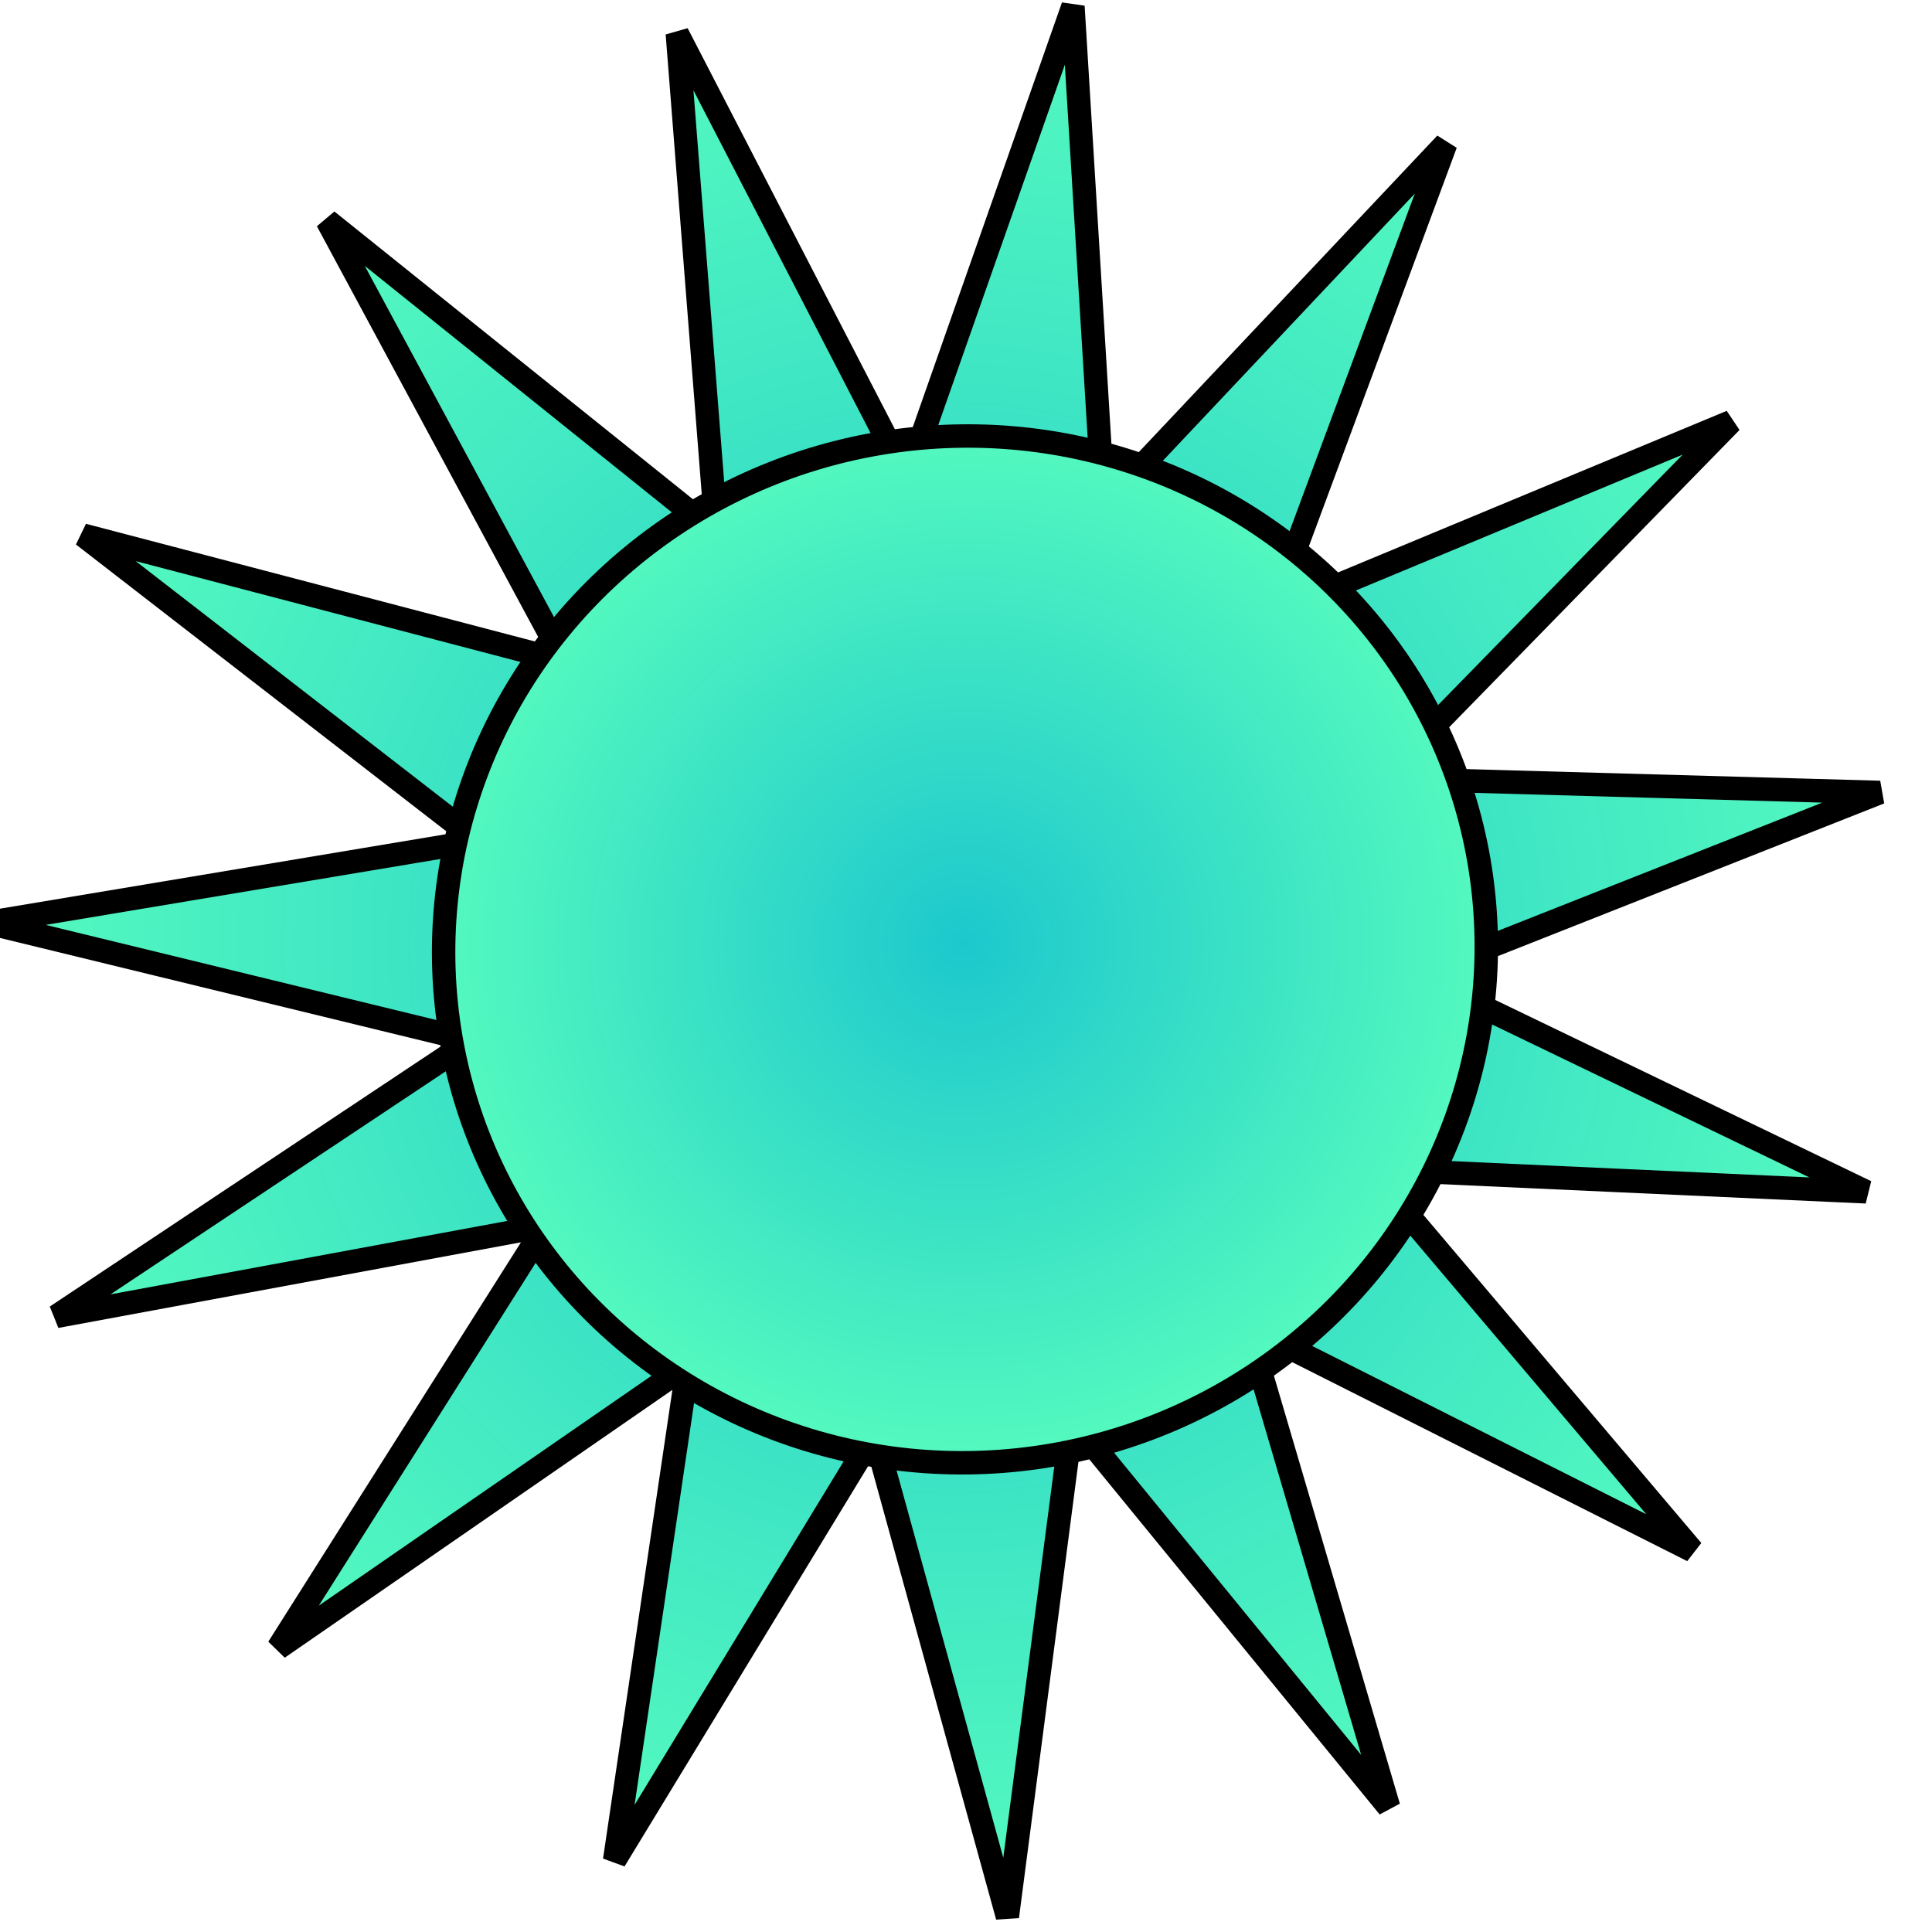 <?xml version="1.0" encoding="UTF-8" standalone="no"?>
<!-- Created with Inkscape (http://www.inkscape.org/) -->

<svg
   xmlns:dc="http://purl.org/dc/elements/1.1/"
   xmlns:cc="http://creativecommons.org/ns#"
   xmlns:rdf="http://www.w3.org/1999/02/22-rdf-syntax-ns#"
   xmlns:svg="http://www.w3.org/2000/svg"
   xmlns="http://www.w3.org/2000/svg"
   xmlns:xlink="http://www.w3.org/1999/xlink"
   xmlns:sodipodi="http://sodipodi.sourceforge.net/DTD/sodipodi-0.dtd"
   xmlns:inkscape="http://www.inkscape.org/namespaces/inkscape"
   width="60"
   height="60"
   viewBox="0 0 60 60"
   id="svg4139"
   version="1.1"
   inkscape:version="0.91 r13725"
   sodipodi:docname="sun_on_map.svg">
  <defs
     id="defs4141">
    <linearGradient
       id="linearGradient4232"
       inkscape:collect="always">
      <stop
         id="stop4234"
         offset="0"
         style="stop-color:#1dc8cd;stop-opacity:1;" />
      <stop
         id="stop4236"
         offset="1"
         style="stop-color:#55fabe;stop-opacity:1" />
    </linearGradient>
    <linearGradient
       inkscape:collect="always"
       id="linearGradient4216">
      <stop
         style="stop-color:#1dc8cd;stop-opacity:1"
         offset="0"
         id="stop4218" />
      <stop
         style="stop-color:#55fabe;stop-opacity:1"
         offset="1"
         id="stop4220" />
    </linearGradient>
    <radialGradient
       inkscape:collect="always"
       xlink:href="#linearGradient4216"
       id="radialGradient4222"
       cx="-144.322"
       cy="1012.499"
       fx="-144.322"
       fy="1012.499"
       r="16.569"
       gradientTransform="matrix(1,0,0,0.984,0,16.011)"
       gradientUnits="userSpaceOnUse" />
    <radialGradient
       inkscape:collect="always"
       xlink:href="#linearGradient4232"
       id="radialGradient4224"
       cx="20.167"
       cy="1032.901"
       fx="20.167"
       fy="1032.901"
       r="20.455"
       gradientTransform="matrix(1,0,0,1.005,0,-5.36)"
       gradientUnits="userSpaceOnUse" />
  </defs>
  <sodipodi:namedview
     id="base"
     pagecolor="#dfffff"
     bordercolor="#666666"
     borderopacity="1.0"
     inkscape:pageopacity="0"
     inkscape:pageshadow="2"
     inkscape:zoom="4.5587928"
     inkscape:cx="-61.736709"
     inkscape:cy="46.324148"
     inkscape:document-units="px"
     inkscape:current-layer="g4744"
     showgrid="false"
     units="px"
     inkscape:window-width="1920"
     inkscape:window-height="1017"
     inkscape:window-x="-8"
     inkscape:window-y="-8"
     inkscape:window-maximized="1" />
  <g
     inkscape:label="Layer 1"
     inkscape:groupmode="layer"
     id="layer1"
     transform="translate(0,-992.362)">
    <g
       id="g4744">
      <path
         sodipodi:type="star"
         style="fill:url(#radialGradient4224);fill-opacity:1;stroke:#000000;stroke-width:0.504;stroke-miterlimit:4;stroke-dasharray:none;stroke-opacity:1"
         id="path4135-9-9"
         sodipodi:sides="15"
         sodipodi:cx="19.973072"
         sodipodi:cy="1032.8955"
         sodipodi:r1="20.598314"
         sodipodi:r2="10.299158"
         sodipodi:arg1="0.8347408"
         sodipodi:arg2="1.0441803"
         inkscape:flatsided="false"
         inkscape:rounded="0"
         inkscape:randomized="0"
         d="m 33.802,1048.161 -8.653,-6.362 1.248,10.667 -5.317,-9.331 -3.199,10.252 -1.062,-10.687 -7.092,8.065 3.377,-10.195 -9.759,4.483 7.232,-7.94 -10.739,0.126 9.836,-4.312 -9.862,-4.253 10.74,0.061 -7.279,-7.896 9.786,4.424 -3.438,-10.175 7.141,8.022 0.997,-10.694 3.261,10.233 5.26,-9.363 -1.183,10.675 8.614,-6.414 -5.423,9.27 10.478,-2.356 -8.725,6.263 10.531,2.11 -10.518,2.173 8.762,6.21 -10.492,-2.293 z"
         inkscape:transform-center-x="0.21813866"
         inkscape:transform-center-y="0.11502593"
         transform="matrix(1.417,-0.245,0.246,1.428,-253.185,-447.974)" />
      <ellipse
         style="fill:url(#radialGradient4222);fill-opacity:1;stroke:#000000;stroke-width:0.728;stroke-miterlimit:4;stroke-dasharray:none;stroke-opacity:1"
         id="path4137-6-6"
         cx="-144.322"
         cy="1012.499"
         rx="16.205"
         ry="15.943"
         transform="matrix(0.985,-0.17,0.17,0.985,0,0)" />
    </g>
  </g>
</svg>
